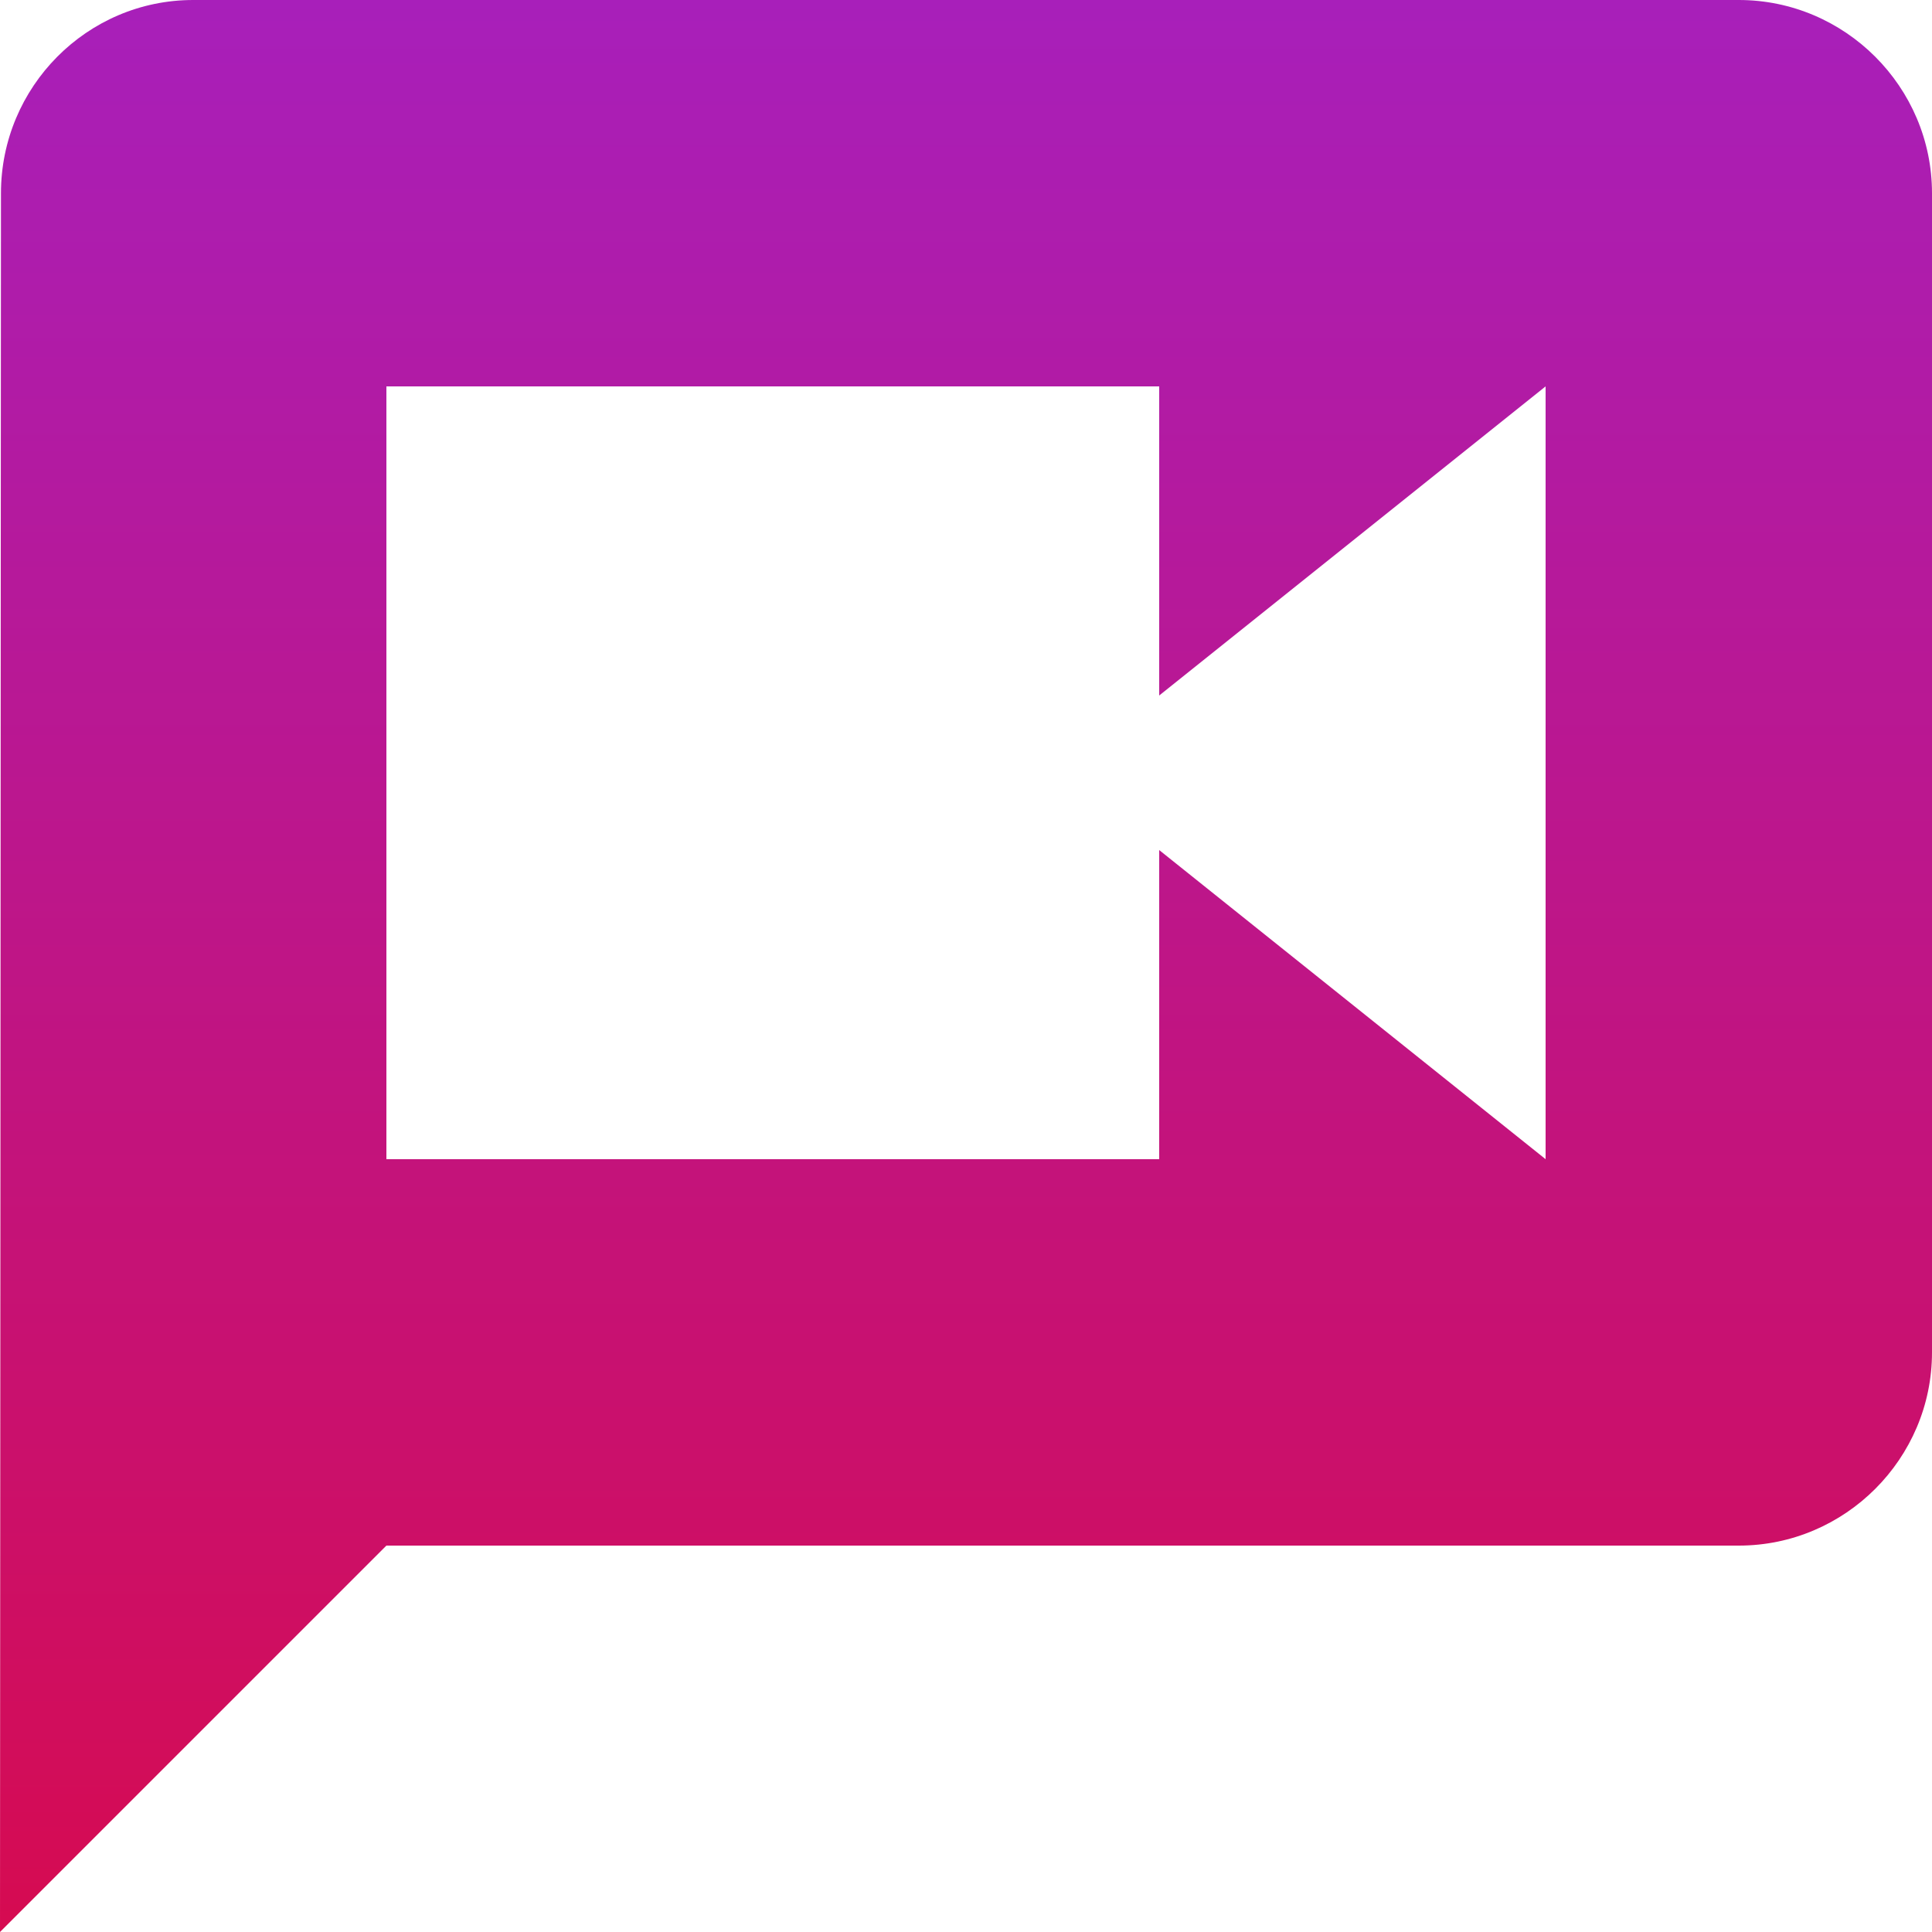 <svg width="64" height="64" viewBox="0 0 64 64" fill="none" xmlns="http://www.w3.org/2000/svg">
<path d="M57.6 0H6.4C2.88 0 0.032 2.88 0.032 6.4L0 64L12.8 51.2H57.6C61.12 51.2 64 48.32 64 44.8V6.4C64 2.88 61.12 0 57.6 0ZM51.2 38.4L38.4 28.16V38.4H12.8V12.8H38.4V23.04L51.2 12.8V38.4Z" fill="url(#paint0_linear)"/>
<defs>
<linearGradient id="paint0_linear" x1="32" y1="0" x2="32" y2="64" gradientUnits="userSpaceOnUse">
<stop stop-color="#A81FBA"/>
<stop offset="1" stop-color="#D60B51"/>
</linearGradient>
</defs>
</svg>
